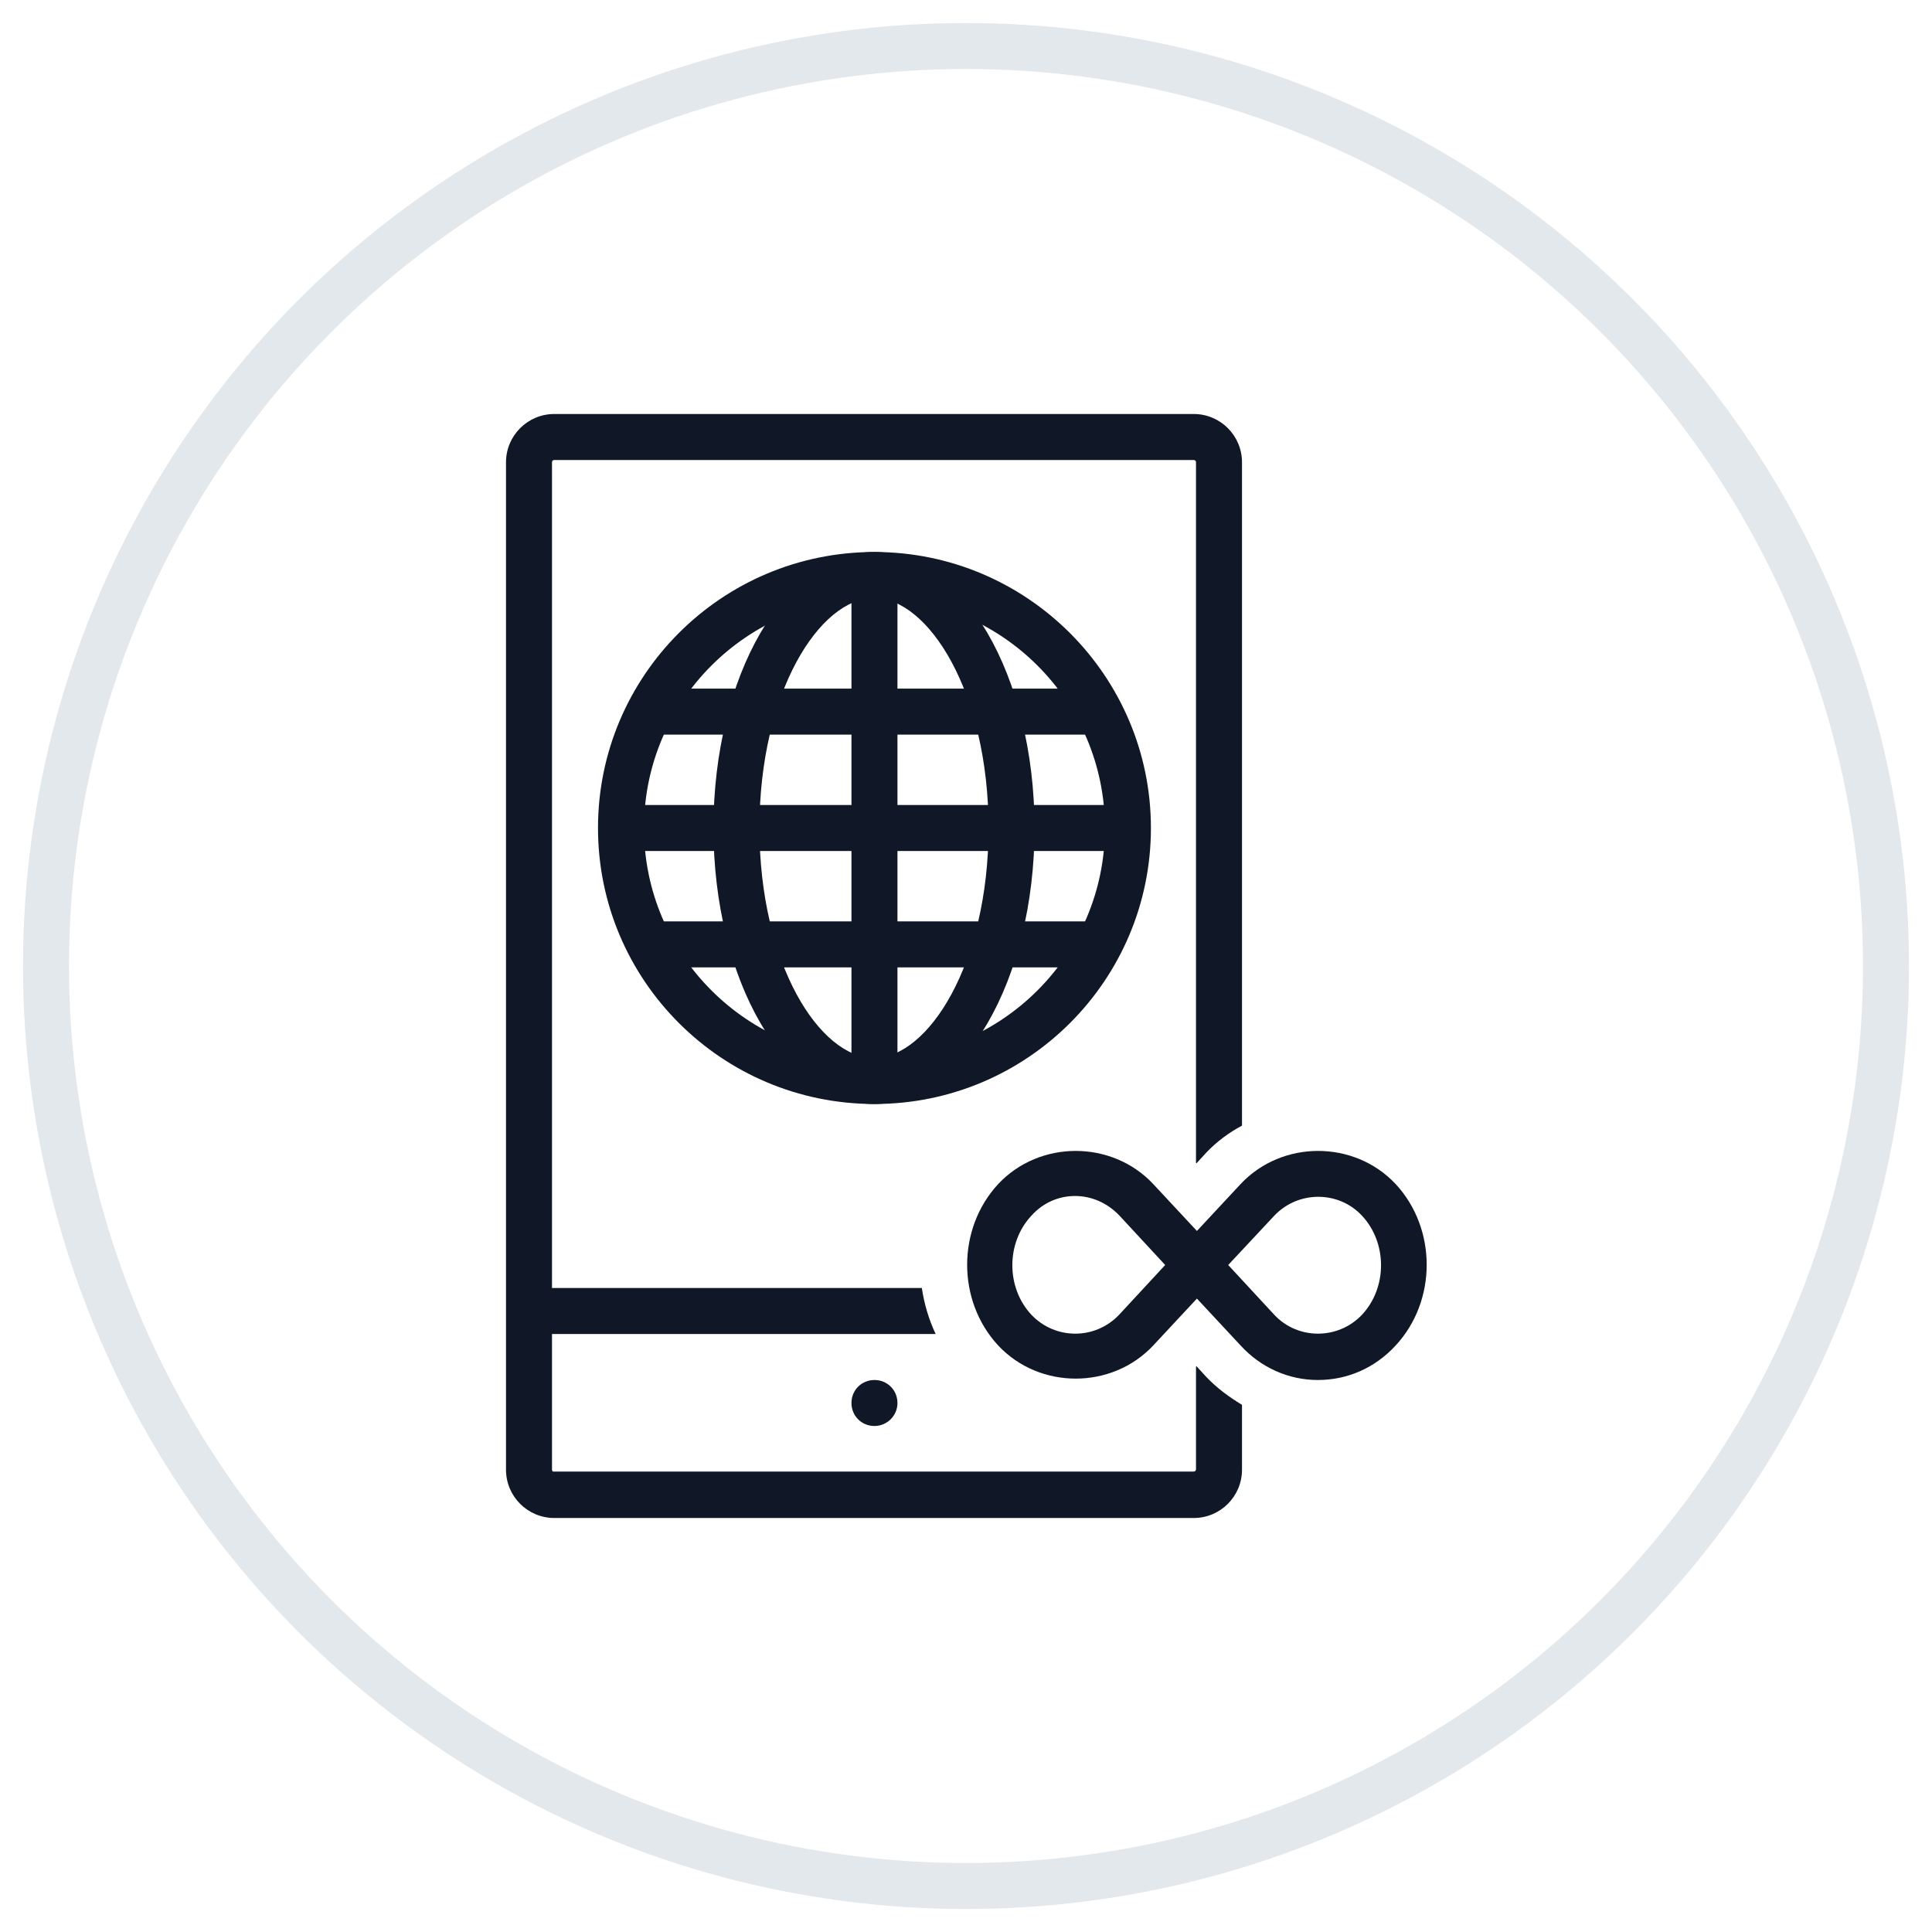 <?xml version="1.0" encoding="UTF-8"?>
<svg width="42px" height="42px" viewBox="0 0 42 42" version="1.1" xmlns="http://www.w3.org/2000/svg" xmlns:xlink="http://www.w3.org/1999/xlink">
    <!-- Generator: Sketch 57.1 (83088) - https://sketch.com -->
    <title>084-G40px</title>
    <desc>Created with Sketch.</desc>
    <g id="NEW_icons" stroke="none" stroke-width="1" fill="none" fill-rule="evenodd">
        <g id="icons_UD_new-Copy" transform="translate(-244, -11062)">
            <g id="084-G40px" transform="translate(245, 11063)">
                <circle id="Oval-Copy-537" stroke="#E3E8EC" cx="20" cy="20" r="20"></circle>
                <g id="084-B32px-Copy" transform="translate(4, 4)">
                    <path d="M14.01,26 C14.28,26 14.51,25.78 14.51,25.5 C14.51,25.22 14.29,25 14.01,25 C13.73,25 13.51,25.22 13.51,25.5 C13.51,25.78 13.73,26 14.01,26" id="Path" fill="#101828" fill-rule="nonzero"></path>
                    <path d="M14.01,8 C16.77,8 19.02,10.24 19.02,13 C19.02,15.76 16.77,18 14.01,18 C11.25,18 9,15.76 9,13 C9,10.24 11.25,8 14.01,8 L14.01,8 Z M14.01,7 C10.69,7 8,9.69 8,13 C8,16.31 10.69,19 14.01,19 C17.33,19 20.02,16.31 20.02,13 C20.02,9.69 17.32,7 14.01,7 L14.01,7 Z" id="Shape" fill="#101828" fill-rule="nonzero"></path>
                    <path d="M14,8 C15.18,8 16.49,10.05 16.49,13 C16.49,15.95 15.18,18 14,18 C12.82,18 11.51,15.95 11.51,13 C11.51,10.05 12.82,8 14,8 L14,8 Z M14,7 C12.07,7 10.51,9.69 10.51,13 C10.51,16.31 12.07,19 14,19 C15.93,19 17.49,16.31 17.49,13 C17.49,9.69 15.92,7 14,7 L14,7 Z" id="Shape" fill="#101828" fill-rule="nonzero"></path>
                    <rect id="Rectangle" fill="#101828" fill-rule="nonzero" x="8.95" y="15.03" width="10.11" height="1"></rect>
                    <rect id="Rectangle" fill="#101828" fill-rule="nonzero" x="8.95" y="9.97" width="10.11" height="1"></rect>
                    <rect id="Rectangle" fill="#101828" fill-rule="nonzero" x="8.32" y="12.5" width="11.38" height="1"></rect>
                    <rect id="Rectangle" fill="#101828" fill-rule="nonzero" x="13.51" y="7.18" width="1" height="11.19"></rect>
                    <path d="M21.23,24.94 L21.01,24.7 L21,24.71 L21,26.94 C21,26.97 20.98,26.99 20.95,26.99 L7.05,26.99 C7.02,27 7,26.98 7,26.95 L7,24 L15.34,24 C15.19,23.68 15.09,23.34 15.04,23 L7,23 L7,5.05 C7,5.02 7.02,5 7.05,5 L20.95,5 C20.98,5 21,5.02 21,5.05 L21,20.28 L21.01,20.29 L21.23,20.05 C21.46,19.81 21.72,19.62 22,19.47 L22,5.05 C22,4.47 21.53,4 20.95,4 L7.05,4 C6.47,4 6,4.47 6,5.05 L6,23 L6,24 L6,26.95 C6,27.53 6.47,28 7.05,28 L20.95,28 C21.53,28 22,27.53 22,26.95 L22,25.54 C21.72,25.37 21.46,25.18 21.23,24.94 Z" id="Path" fill="#101828" fill-rule="nonzero"></path>
                    <path d="M23.65,25 C23.01,25 22.41,24.73 21.97,24.25 L21.02,23.23 L20.07,24.25 C19.17,25.21 17.6,25.21 16.7,24.25 C15.8,23.28 15.8,21.71 16.7,20.74 C17.6,19.78 19.17,19.78 20.07,20.74 L21.02,21.76 L21.97,20.74 C22.87,19.78 24.44,19.78 25.34,20.74 C26.24,21.71 26.24,23.28 25.34,24.25 C24.89,24.74 24.29,25 23.65,25 Z M21.7,22.5 L22.7,23.58 C23.21,24.13 24.09,24.13 24.61,23.58 C25.16,22.99 25.16,22.02 24.61,21.43 C24.1,20.88 23.22,20.88 22.7,21.43 L22.7,21.43 L21.7,22.5 Z M18.37,21 C18.01,21 17.67,21.15 17.42,21.43 C16.87,22.02 16.87,22.99 17.42,23.58 C17.94,24.13 18.81,24.13 19.33,23.58 L20.33,22.5 L19.33,21.42 C19.07,21.15 18.73,21 18.37,21 Z" id="Shape" fill="#101828" fill-rule="nonzero"></path>
                    <rect id="Rectangle" x="0" y="0" width="32" height="32"></rect>
                </g>
            </g>
        </g>
    </g>
</svg>
